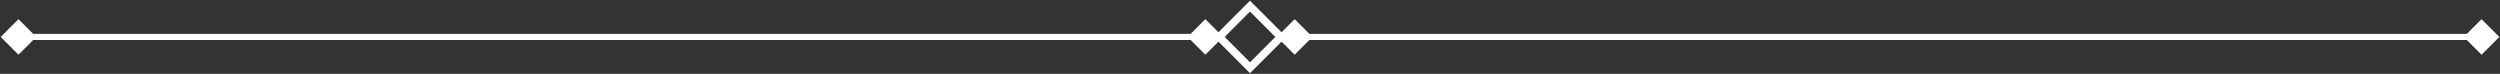 <svg width="812" height="24" viewBox="0 0 812 24" fill="none" xmlns="http://www.w3.org/2000/svg">
<rect x="0" y="0" width="812" height="24" fill="#333333" stroke="none"/>
<path d="M0.226 12L6 17.773L11.774 12L6 6.226L0.226 12ZM811.773 12L806 6.226L800.227 12L806 17.773L811.773 12ZM414.727 12L420.5 17.773L426.273 12L420.5 6.226L414.727 12ZM397.273 12L391.5 6.226L385.727 12L391.5 17.773L397.273 12ZM420.5 13H806V11H420.5V13ZM6 13H391.5V11H6V13Z" fill="white"/>
<path d="M396 12L395.116 11.116L394.232 12L395.116 12.884L396 12ZM406 22L405.116 22.884L406 23.768L406.884 22.884L406 22ZM406 2L406.884 1.116L406 0.232L405.116 1.116L406 2ZM416 12L416.884 12.884L417.768 12L416.884 11.116L416 12ZM395.116 12.884L405.116 22.884L406.884 21.116L396.884 11.116L395.116 12.884ZM405.116 1.116L395.116 11.116L396.884 12.884L406.884 2.884L405.116 1.116ZM416.884 11.116L406.884 1.116L405.116 2.884L415.116 12.884L416.884 11.116ZM406.884 22.884L416.884 12.884L415.116 11.116L405.116 21.116L406.884 22.884Z" fill="white"/>
</svg>
